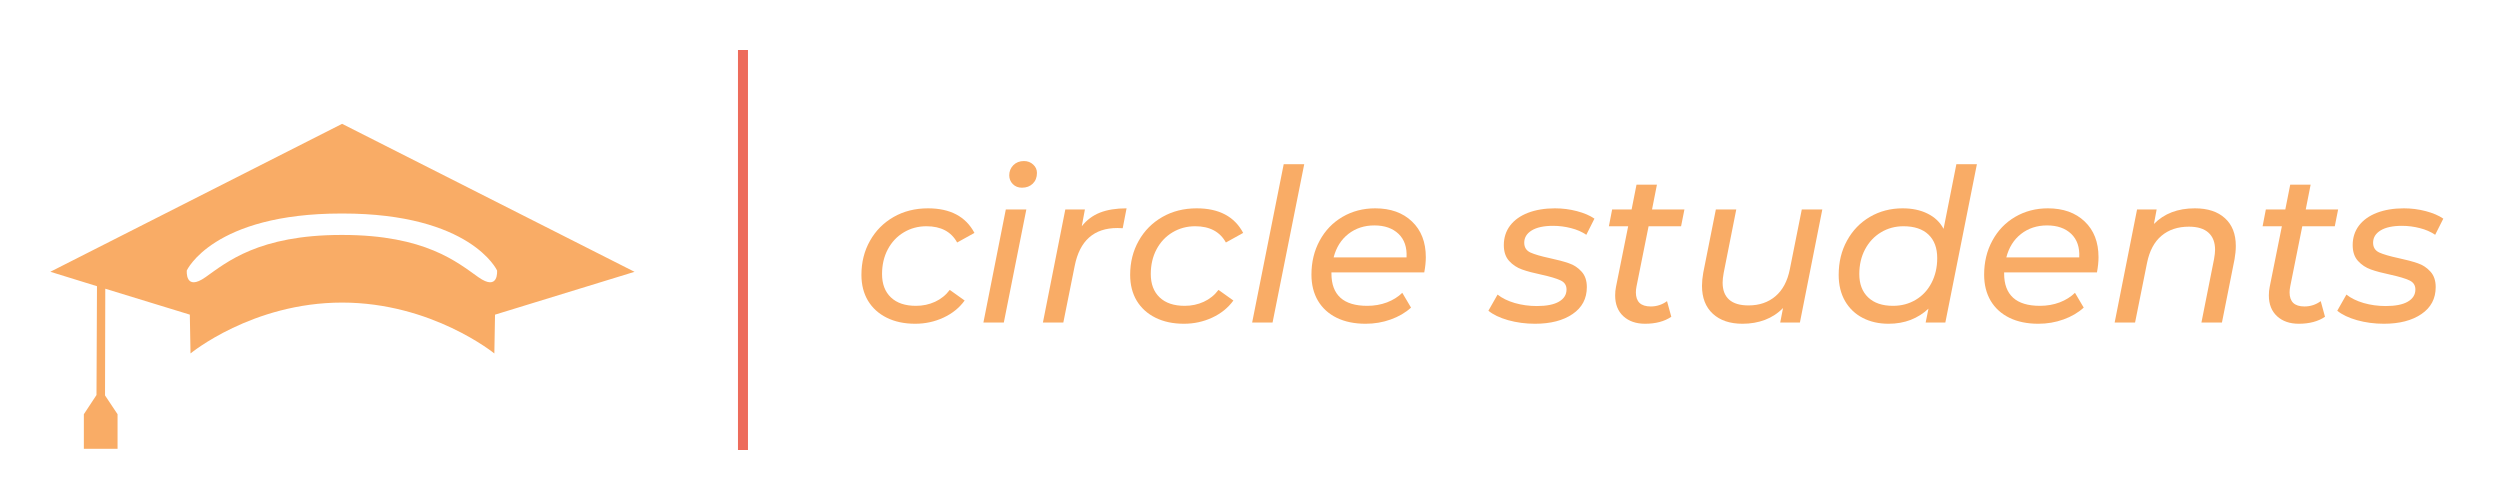 <svg xmlns="http://www.w3.org/2000/svg" xmlns:xlink="http://www.w3.org/1999/xlink" width="500" zoomAndPan="magnify" viewBox="0 0 375 75" height="100" preserveAspectRatio="xMidYMid meet" version="1.0"><defs><g/><clipPath id="07f04a019c"><path d="M 7.5 18.574 L 95.25 18.574 L 95.25 67.324 L 7.5 67.324 Z M 7.5 18.574 " clip-rule="nonzero"/></clipPath></defs><rect x="-37.5" width="450" fill="#ffffff" y="-7.5" height="90" fill-opacity="1"/><rect x="-37.5" width="450" fill="#ffffff" y="-7.5" height="90" fill-opacity="1"/><rect x="-37.5" width="450" fill="#ffffff" y="-7.5" height="90" fill-opacity="1"/><path stroke-linecap="butt" transform="matrix(0, 1.5, -1.5, 0, 111.446, 7.5)" fill="none" stroke-linejoin="miter" d="M 0 0 L 40 0 " stroke="#ed6b5b" stroke-width="1" stroke-opacity="1" stroke-miterlimit="4"/><g fill="#f9ac66" fill-opacity="1"><g transform="translate(127.995, 48.375)"><g><path d="M 9.281 0.188 C 7.656 0.188 6.234 -0.113 5.016 -0.719 C 3.805 -1.32 2.867 -2.172 2.203 -3.266 C 1.547 -4.367 1.219 -5.66 1.219 -7.141 C 1.219 -9.035 1.645 -10.738 2.5 -12.25 C 3.352 -13.77 4.535 -14.961 6.047 -15.828 C 7.555 -16.691 9.273 -17.125 11.203 -17.125 C 14.547 -17.125 16.867 -15.895 18.172 -13.438 L 15.578 -12 C 14.68 -13.625 13.145 -14.438 10.969 -14.438 C 9.719 -14.438 8.582 -14.129 7.562 -13.516 C 6.551 -12.91 5.754 -12.062 5.172 -10.969 C 4.598 -9.883 4.312 -8.648 4.312 -7.266 C 4.312 -5.773 4.754 -4.609 5.641 -3.766 C 6.523 -2.922 7.781 -2.5 9.406 -2.5 C 10.426 -2.5 11.379 -2.703 12.266 -3.109 C 13.148 -3.516 13.883 -4.109 14.469 -4.891 L 16.703 -3.297 C 15.91 -2.203 14.852 -1.348 13.531 -0.734 C 12.207 -0.117 10.789 0.188 9.281 0.188 Z M 9.281 0.188 "/></g></g></g><g fill="#f9ac66" fill-opacity="1"><g transform="translate(146.262, 48.375)"><g><path d="M 4.609 -16.953 L 7.688 -16.953 L 4.312 0 L 1.25 0 Z M 7.031 -20.219 C 6.477 -20.219 6.02 -20.398 5.656 -20.766 C 5.301 -21.129 5.125 -21.566 5.125 -22.078 C 5.125 -22.672 5.328 -23.176 5.734 -23.594 C 6.148 -24.008 6.68 -24.219 7.328 -24.219 C 7.879 -24.219 8.344 -24.039 8.719 -23.688 C 9.094 -23.344 9.281 -22.926 9.281 -22.438 C 9.281 -21.77 9.07 -21.234 8.656 -20.828 C 8.238 -20.422 7.695 -20.219 7.031 -20.219 Z M 7.031 -20.219 "/></g></g></g><g fill="#f9ac66" fill-opacity="1"><g transform="translate(155.188, 48.375)"><g><path d="M 7.078 -14.438 C 7.816 -15.375 8.727 -16.055 9.812 -16.484 C 10.906 -16.91 12.234 -17.125 13.797 -17.125 L 13.219 -14.141 C 13.02 -14.16 12.754 -14.172 12.422 -14.172 C 8.898 -14.172 6.766 -12.273 6.016 -8.484 L 4.312 0 L 1.25 0 L 4.609 -16.953 L 7.547 -16.953 Z M 7.078 -14.438 "/></g></g></g><g fill="#f9ac66" fill-opacity="1"><g transform="translate(168.305, 48.375)"><g><path d="M 9.281 0.188 C 7.656 0.188 6.234 -0.113 5.016 -0.719 C 3.805 -1.32 2.867 -2.172 2.203 -3.266 C 1.547 -4.367 1.219 -5.66 1.219 -7.141 C 1.219 -9.035 1.645 -10.738 2.5 -12.25 C 3.352 -13.77 4.535 -14.961 6.047 -15.828 C 7.555 -16.691 9.273 -17.125 11.203 -17.125 C 14.547 -17.125 16.867 -15.895 18.172 -13.438 L 15.578 -12 C 14.68 -13.625 13.145 -14.438 10.969 -14.438 C 9.719 -14.438 8.582 -14.129 7.562 -13.516 C 6.551 -12.91 5.754 -12.062 5.172 -10.969 C 4.598 -9.883 4.312 -8.648 4.312 -7.266 C 4.312 -5.773 4.754 -4.609 5.641 -3.766 C 6.523 -2.922 7.781 -2.5 9.406 -2.5 C 10.426 -2.5 11.379 -2.703 12.266 -3.109 C 13.148 -3.516 13.883 -4.109 14.469 -4.891 L 16.703 -3.297 C 15.91 -2.203 14.852 -1.348 13.531 -0.734 C 12.207 -0.117 10.789 0.188 9.281 0.188 Z M 9.281 0.188 "/></g></g></g><g fill="#f9ac66" fill-opacity="1"><g transform="translate(186.573, 48.375)"><g><path d="M 5.984 -23.75 L 9.062 -23.75 L 4.312 0 L 1.25 0 Z M 5.984 -23.75 "/></g></g></g><g fill="#f9ac66" fill-opacity="1"><g transform="translate(195.498, 48.375)"><g><path d="M 4.219 -7.516 L 4.219 -7.328 C 4.219 -5.742 4.664 -4.539 5.562 -3.719 C 6.457 -2.906 7.801 -2.5 9.594 -2.5 C 10.645 -2.5 11.629 -2.672 12.547 -3.016 C 13.461 -3.367 14.227 -3.848 14.844 -4.453 L 16.156 -2.234 C 15.32 -1.473 14.305 -0.879 13.109 -0.453 C 11.922 -0.023 10.664 0.188 9.344 0.188 C 7.676 0.188 6.234 -0.109 5.016 -0.703 C 3.805 -1.297 2.867 -2.145 2.203 -3.25 C 1.547 -4.363 1.219 -5.672 1.219 -7.172 C 1.219 -9.066 1.629 -10.77 2.453 -12.281 C 3.273 -13.801 4.414 -14.988 5.875 -15.844 C 7.332 -16.695 8.969 -17.125 10.781 -17.125 C 13.082 -17.125 14.922 -16.469 16.297 -15.156 C 17.68 -13.844 18.375 -12.055 18.375 -9.797 C 18.375 -9.109 18.297 -8.348 18.141 -7.516 Z M 10.656 -14.562 C 9.145 -14.562 7.844 -14.133 6.75 -13.281 C 5.664 -12.426 4.93 -11.254 4.547 -9.766 L 15.484 -9.766 C 15.566 -11.273 15.164 -12.453 14.281 -13.297 C 13.395 -14.141 12.188 -14.562 10.656 -14.562 Z M 10.656 -14.562 "/></g></g></g><g fill="#f9ac66" fill-opacity="1"><g transform="translate(215.046, 48.375)"><g/></g></g><g fill="#f9ac66" fill-opacity="1"><g transform="translate(223.651, 48.375)"><g><path d="M 6.594 0.188 C 5.188 0.188 3.848 0.008 2.578 -0.344 C 1.305 -0.707 0.316 -1.18 -0.391 -1.766 L 0.984 -4.188 C 1.648 -3.656 2.508 -3.234 3.562 -2.922 C 4.625 -2.617 5.727 -2.469 6.875 -2.469 C 8.332 -2.469 9.438 -2.688 10.188 -3.125 C 10.945 -3.562 11.328 -4.172 11.328 -4.953 C 11.328 -5.598 11.02 -6.055 10.406 -6.328 C 9.801 -6.609 8.859 -6.891 7.578 -7.172 C 6.391 -7.422 5.414 -7.68 4.656 -7.953 C 3.895 -8.223 3.25 -8.648 2.719 -9.234 C 2.188 -9.816 1.922 -10.609 1.922 -11.609 C 1.922 -12.723 2.234 -13.695 2.859 -14.531 C 3.492 -15.363 4.391 -16.004 5.547 -16.453 C 6.711 -16.898 8.062 -17.125 9.594 -17.125 C 10.727 -17.125 11.828 -16.984 12.891 -16.703 C 13.961 -16.422 14.836 -16.047 15.516 -15.578 L 14.297 -13.156 C 13.641 -13.602 12.875 -13.938 12 -14.156 C 11.125 -14.383 10.227 -14.5 9.312 -14.5 C 7.926 -14.5 6.859 -14.27 6.109 -13.812 C 5.359 -13.352 4.984 -12.738 4.984 -11.969 C 4.984 -11.281 5.289 -10.789 5.906 -10.5 C 6.531 -10.219 7.492 -9.938 8.797 -9.656 C 9.973 -9.406 10.93 -9.148 11.672 -8.891 C 12.422 -8.641 13.055 -8.223 13.578 -7.641 C 14.109 -7.066 14.375 -6.289 14.375 -5.312 C 14.375 -3.582 13.66 -2.234 12.234 -1.266 C 10.816 -0.297 8.938 0.188 6.594 0.188 Z M 6.594 0.188 "/></g></g></g><g fill="#f9ac66" fill-opacity="1"><g transform="translate(239.679, 48.375)"><g><path d="M 5.797 -5.406 C 5.734 -5.082 5.703 -4.785 5.703 -4.516 C 5.703 -3.828 5.883 -3.301 6.25 -2.938 C 6.625 -2.582 7.188 -2.406 7.938 -2.406 C 8.832 -2.406 9.645 -2.672 10.375 -3.203 L 11.016 -0.859 C 9.984 -0.16 8.672 0.188 7.078 0.188 C 5.734 0.188 4.648 -0.188 3.828 -0.938 C 3.004 -1.695 2.594 -2.738 2.594 -4.062 C 2.594 -4.508 2.633 -4.938 2.719 -5.344 L 4.547 -14.438 L 1.656 -14.438 L 2.141 -16.953 L 5.062 -16.953 L 5.797 -20.672 L 8.859 -20.672 L 8.125 -16.953 L 12.984 -16.953 L 12.484 -14.438 L 7.609 -14.438 Z M 5.797 -5.406 "/></g></g></g><g fill="#f9ac66" fill-opacity="1"><g transform="translate(252.924, 48.375)"><g><path d="M 20.422 -16.953 L 17.062 0 L 14.109 0 L 14.531 -2.172 C 13.758 -1.379 12.852 -0.785 11.812 -0.391 C 10.781 -0.004 9.66 0.188 8.453 0.188 C 6.566 0.188 5.082 -0.312 4 -1.312 C 2.914 -2.312 2.375 -3.707 2.375 -5.5 C 2.375 -6.102 2.438 -6.754 2.562 -7.453 L 4.453 -16.953 L 7.516 -16.953 L 5.625 -7.422 C 5.52 -6.848 5.469 -6.367 5.469 -5.984 C 5.469 -4.867 5.789 -4.02 6.438 -3.438 C 7.094 -2.852 8.062 -2.562 9.344 -2.562 C 10.969 -2.562 12.316 -3.02 13.391 -3.938 C 14.473 -4.852 15.191 -6.195 15.547 -7.969 L 17.344 -16.953 Z M 20.422 -16.953 "/></g></g></g><g fill="#f9ac66" fill-opacity="1"><g transform="translate(274.583, 48.375)"><g><path d="M 21.953 -23.75 L 17.219 0 L 14.266 0 L 14.688 -2.078 C 13.914 -1.348 13.023 -0.785 12.016 -0.391 C 11.004 -0.004 9.898 0.188 8.703 0.188 C 7.254 0.188 5.961 -0.102 4.828 -0.688 C 3.703 -1.27 2.816 -2.113 2.172 -3.219 C 1.535 -4.332 1.219 -5.641 1.219 -7.141 C 1.219 -9.055 1.633 -10.77 2.469 -12.281 C 3.301 -13.801 4.445 -14.988 5.906 -15.844 C 7.363 -16.695 9 -17.125 10.812 -17.125 C 12.258 -17.125 13.508 -16.859 14.562 -16.328 C 15.625 -15.805 16.422 -15.047 16.953 -14.047 L 18.875 -23.75 Z M 9.375 -2.5 C 10.633 -2.5 11.77 -2.801 12.781 -3.406 C 13.789 -4.008 14.578 -4.852 15.141 -5.938 C 15.711 -7.031 16 -8.27 16 -9.656 C 16 -11.176 15.562 -12.352 14.688 -13.188 C 13.812 -14.02 12.562 -14.438 10.938 -14.438 C 9.688 -14.438 8.555 -14.129 7.547 -13.516 C 6.547 -12.91 5.754 -12.062 5.172 -10.969 C 4.598 -9.883 4.312 -8.648 4.312 -7.266 C 4.312 -5.773 4.754 -4.609 5.641 -3.766 C 6.523 -2.922 7.77 -2.5 9.375 -2.5 Z M 9.375 -2.5 "/></g></g></g><g fill="#f9ac66" fill-opacity="1"><g transform="translate(296.402, 48.375)"><g><path d="M 4.219 -7.516 L 4.219 -7.328 C 4.219 -5.742 4.664 -4.539 5.562 -3.719 C 6.457 -2.906 7.801 -2.5 9.594 -2.5 C 10.645 -2.5 11.629 -2.672 12.547 -3.016 C 13.461 -3.367 14.227 -3.848 14.844 -4.453 L 16.156 -2.234 C 15.32 -1.473 14.305 -0.879 13.109 -0.453 C 11.922 -0.023 10.664 0.188 9.344 0.188 C 7.676 0.188 6.234 -0.109 5.016 -0.703 C 3.805 -1.297 2.867 -2.145 2.203 -3.25 C 1.547 -4.363 1.219 -5.672 1.219 -7.172 C 1.219 -9.066 1.629 -10.77 2.453 -12.281 C 3.273 -13.801 4.414 -14.988 5.875 -15.844 C 7.332 -16.695 8.969 -17.125 10.781 -17.125 C 13.082 -17.125 14.922 -16.469 16.297 -15.156 C 17.68 -13.844 18.375 -12.055 18.375 -9.797 C 18.375 -9.109 18.297 -8.348 18.141 -7.516 Z M 10.656 -14.562 C 9.145 -14.562 7.844 -14.133 6.75 -13.281 C 5.664 -12.426 4.93 -11.254 4.547 -9.766 L 15.484 -9.766 C 15.566 -11.273 15.164 -12.453 14.281 -13.297 C 13.395 -14.141 12.188 -14.562 10.656 -14.562 Z M 10.656 -14.562 "/></g></g></g><g fill="#f9ac66" fill-opacity="1"><g transform="translate(315.949, 48.375)"><g><path d="M 13.281 -17.125 C 15.219 -17.125 16.723 -16.629 17.797 -15.641 C 18.879 -14.66 19.422 -13.273 19.422 -11.484 C 19.422 -10.867 19.359 -10.207 19.234 -9.5 L 17.344 0 L 14.266 0 L 16.156 -9.5 C 16.258 -10.082 16.312 -10.551 16.312 -10.906 C 16.312 -12.02 15.984 -12.875 15.328 -13.469 C 14.672 -14.07 13.691 -14.375 12.391 -14.375 C 10.723 -14.375 9.348 -13.914 8.266 -13 C 7.191 -12.094 6.473 -10.742 6.109 -8.953 L 4.312 0 L 1.25 0 L 4.609 -16.953 L 7.547 -16.953 L 7.141 -14.781 C 8.672 -16.344 10.719 -17.125 13.281 -17.125 Z M 13.281 -17.125 "/></g></g></g><g fill="#f9ac66" fill-opacity="1"><g transform="translate(337.735, 48.375)"><g><path d="M 5.797 -5.406 C 5.734 -5.082 5.703 -4.785 5.703 -4.516 C 5.703 -3.828 5.883 -3.301 6.25 -2.938 C 6.625 -2.582 7.188 -2.406 7.938 -2.406 C 8.832 -2.406 9.645 -2.672 10.375 -3.203 L 11.016 -0.859 C 9.984 -0.16 8.672 0.188 7.078 0.188 C 5.734 0.188 4.648 -0.188 3.828 -0.938 C 3.004 -1.695 2.594 -2.738 2.594 -4.062 C 2.594 -4.508 2.633 -4.938 2.719 -5.344 L 4.547 -14.438 L 1.656 -14.438 L 2.141 -16.953 L 5.062 -16.953 L 5.797 -20.672 L 8.859 -20.672 L 8.125 -16.953 L 12.984 -16.953 L 12.484 -14.438 L 7.609 -14.438 Z M 5.797 -5.406 "/></g></g></g><g fill="#f9ac66" fill-opacity="1"><g transform="translate(350.98, 48.375)"><g><path d="M 6.594 0.188 C 5.188 0.188 3.848 0.008 2.578 -0.344 C 1.305 -0.707 0.316 -1.18 -0.391 -1.766 L 0.984 -4.188 C 1.648 -3.656 2.508 -3.234 3.562 -2.922 C 4.625 -2.617 5.727 -2.469 6.875 -2.469 C 8.332 -2.469 9.438 -2.688 10.188 -3.125 C 10.945 -3.562 11.328 -4.172 11.328 -4.953 C 11.328 -5.598 11.02 -6.055 10.406 -6.328 C 9.801 -6.609 8.859 -6.891 7.578 -7.172 C 6.391 -7.422 5.414 -7.68 4.656 -7.953 C 3.895 -8.223 3.25 -8.648 2.719 -9.234 C 2.188 -9.816 1.922 -10.609 1.922 -11.609 C 1.922 -12.723 2.234 -13.695 2.859 -14.531 C 3.492 -15.363 4.391 -16.004 5.547 -16.453 C 6.711 -16.898 8.062 -17.125 9.594 -17.125 C 10.727 -17.125 11.828 -16.984 12.891 -16.703 C 13.961 -16.422 14.836 -16.047 15.516 -15.578 L 14.297 -13.156 C 13.641 -13.602 12.875 -13.938 12 -14.156 C 11.125 -14.383 10.227 -14.5 9.312 -14.5 C 7.926 -14.5 6.859 -14.27 6.109 -13.812 C 5.359 -13.352 4.984 -12.738 4.984 -11.969 C 4.984 -11.281 5.289 -10.789 5.906 -10.5 C 6.531 -10.219 7.492 -9.938 8.797 -9.656 C 9.973 -9.406 10.93 -9.148 11.672 -8.891 C 12.422 -8.641 13.055 -8.223 13.578 -7.641 C 14.109 -7.066 14.375 -6.289 14.375 -5.312 C 14.375 -3.582 13.66 -2.234 12.234 -1.266 C 10.816 -0.297 8.938 0.188 6.594 0.188 Z M 6.594 0.188 "/></g></g></g><g clip-path="url(#07f04a019c)"><path fill="#f9ac66" d="M 71.738 41.566 C 68.617 39.363 63.789 35.242 51.363 35.242 L 51.215 35.242 C 38.789 35.242 33.961 39.363 30.84 41.566 C 27.719 43.777 28.02 40.566 28.02 40.566 C 28.02 40.566 31.945 32.027 51.215 32.027 L 51.363 32.027 C 70.633 32.027 74.559 40.566 74.559 40.566 C 74.559 40.566 74.859 43.777 71.738 41.566 Z M 51.316 18.574 L 7.551 40.766 L 14.547 42.93 L 14.473 59.254 L 12.578 62.133 L 12.578 67.324 L 17.633 67.324 L 17.633 62.133 L 15.754 59.312 L 15.793 43.309 L 28.473 47.195 L 28.578 53.016 C 28.578 53.016 37.832 45.387 51.316 45.387 C 64.797 45.387 74.152 53.02 74.152 53.02 L 74.254 47.199 L 95.18 40.773 L 51.316 18.574 " fill-opacity="1" fill-rule="nonzero"/></g></svg>